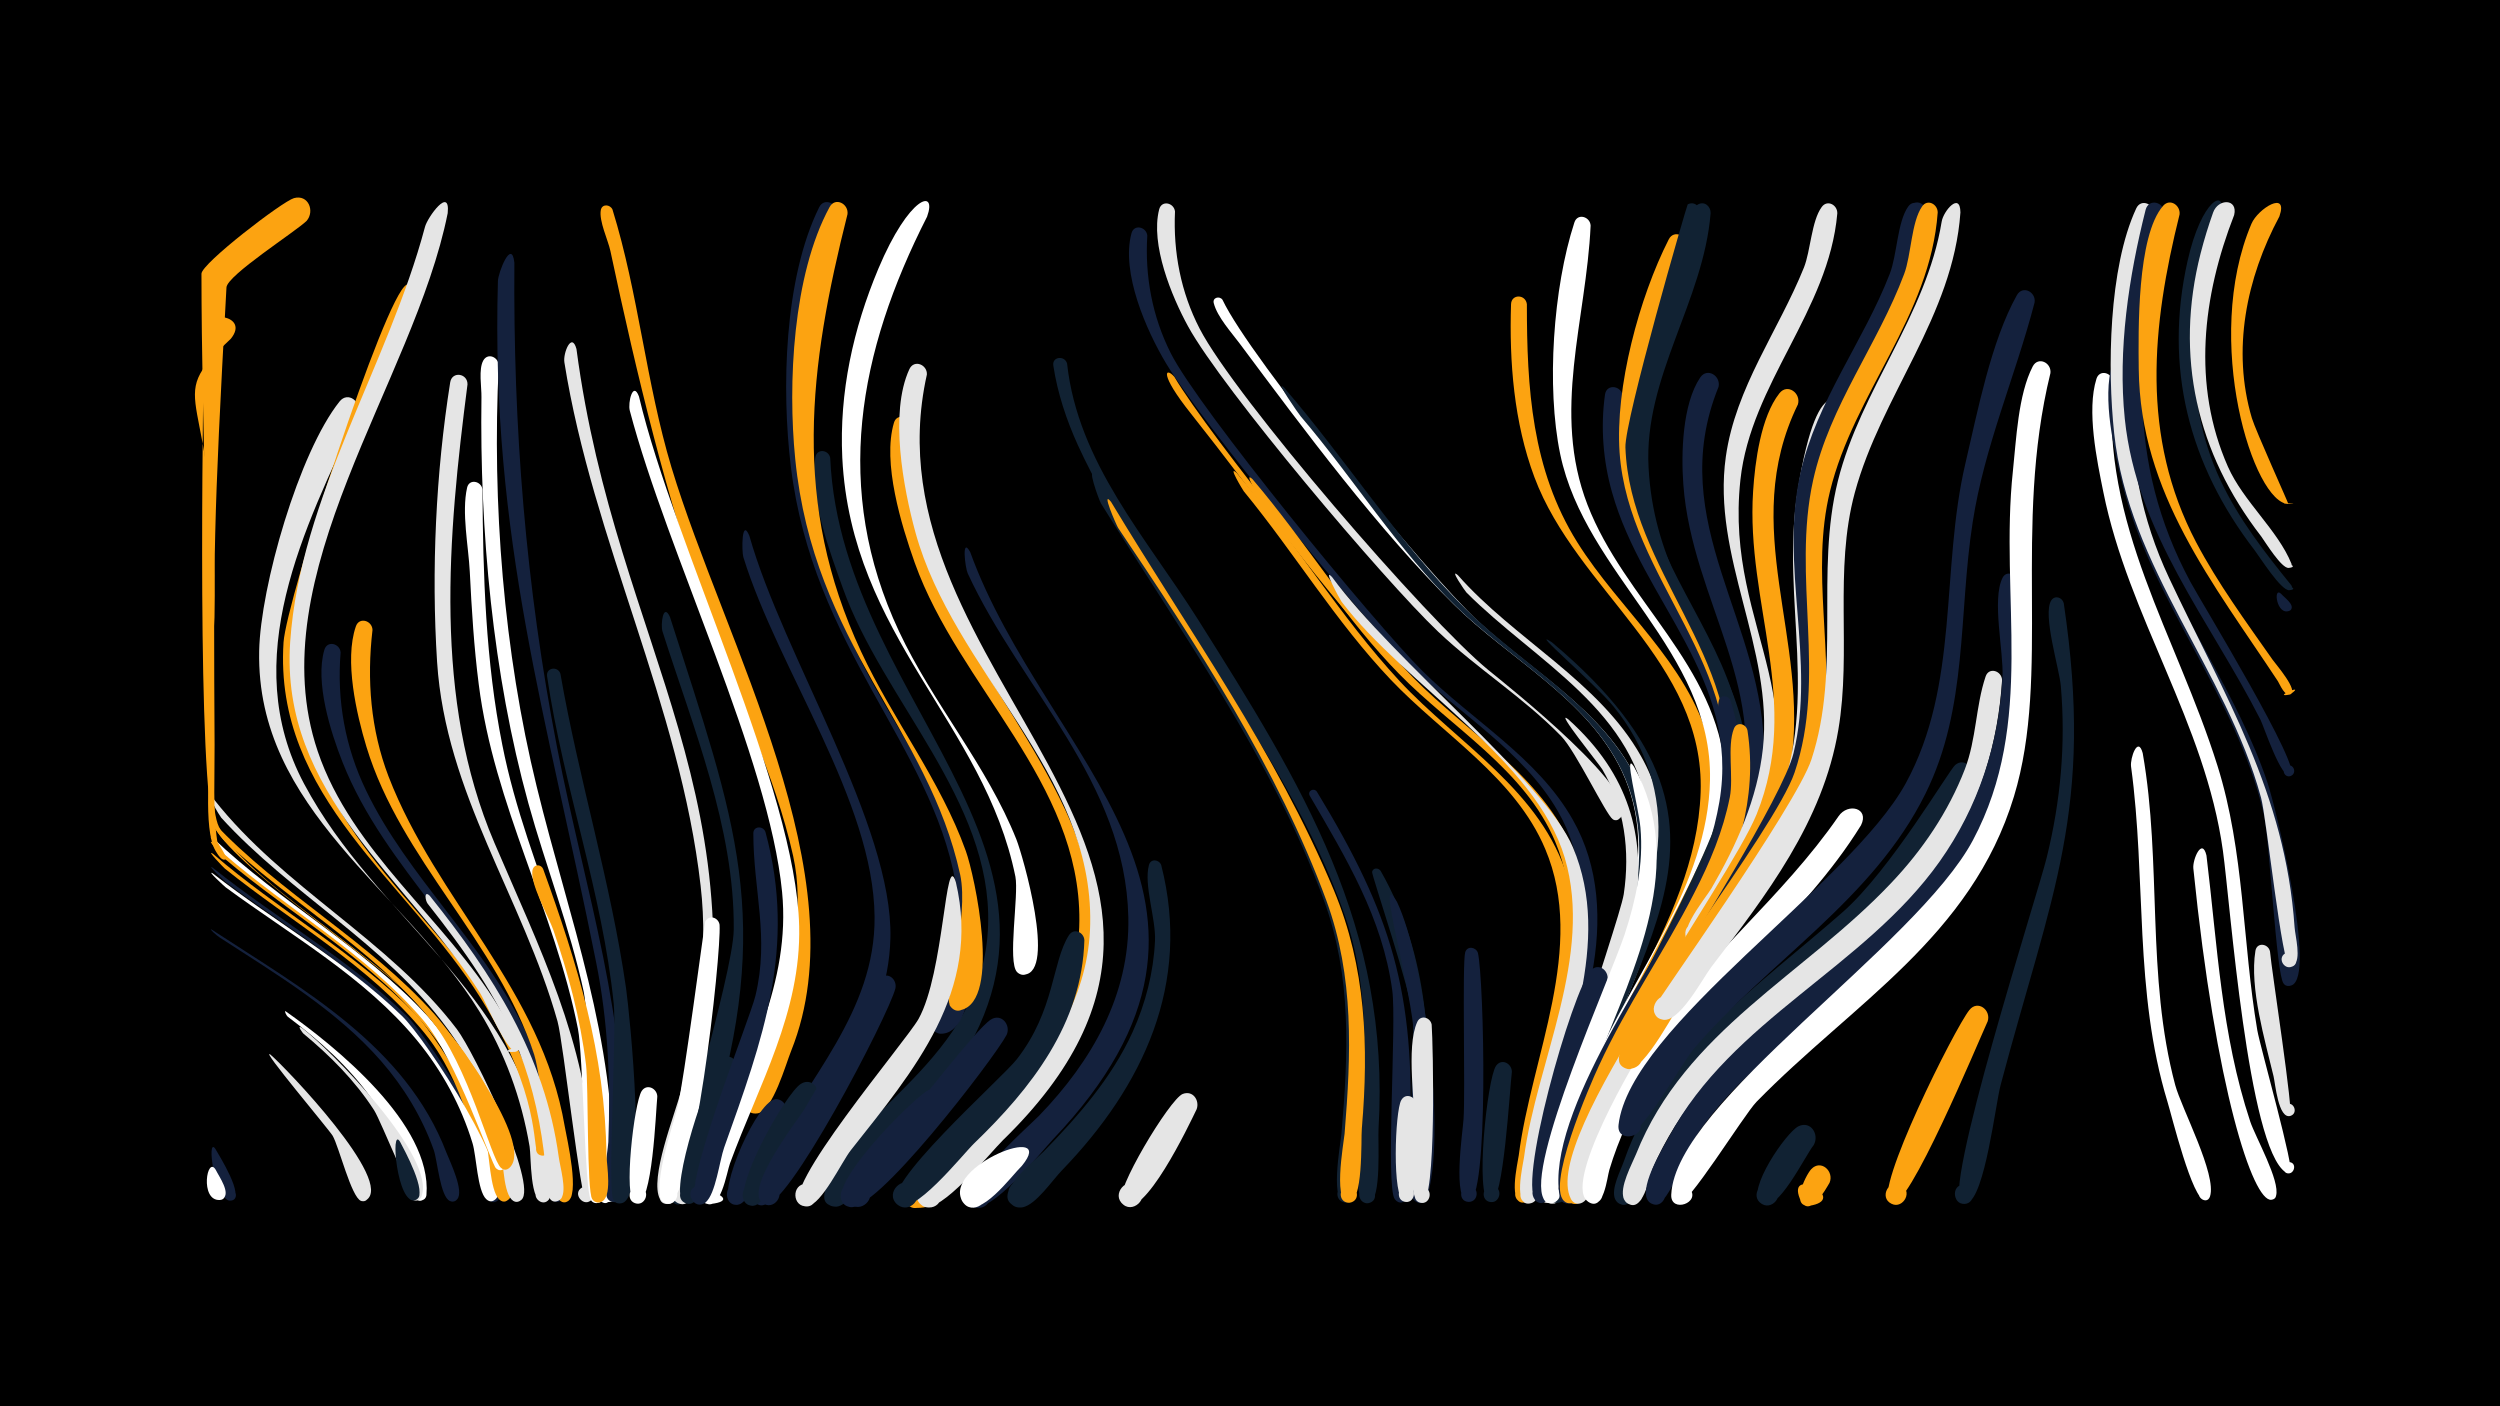 <svg width="1200" height="675" viewBox="-500 -500 1200 675" xmlns="http://www.w3.org/2000/svg"><path d="M-500-500h1200v675h-1200z" fill="#000"/><path d=""  fill="#14213d" /><path d=""  fill="#fca311" /><path d="M-397.9-83.5c30.4 24.4 65.1 43.6 93 71 11.7 11.5 54.5 78.7 44.1 88.5-4.5 4.2-8.4-5.7-2.2-5.7 6.1 0 2.2 9.9-2.3 5.7-4.3-4.1-4.5-20.8-6.4-27-5.4-18.1-14.3-35-26.2-49.7-25.5-31.6-61.9-51.9-93.9-76-0.4-0.3-9.4-8.8-6.1-6.8z"  fill="#14213d" /><path d=""  fill="#ffffff" /><path d="M-397.8-90.2c31.2 27 68 47.3 97 76.7 10.9 11.1 51.7 76 42.3 85.1-4.3 4.2-8.3-5.5-2.3-5.6 6-0.1 2.3 9.7-2.1 5.6-7-6.4-10.3-47.5-33.3-75.7-26.4-32.4-63.8-53.2-95.9-79-0.5-0.4-9.3-9.5-5.7-7.1z"  fill="#fca311" /><path d="M-397.9-80.8c29.8 23.3 63.5 42 90.8 68.4 11.9 11.4 55.3 78.2 45 88-4.4 4.2-8.4-5.6-2.3-5.6 6.1 0 2.2 9.8-2.2 5.6-4.3-4-4.7-20.8-6.6-26.9-5.5-18.1-14.7-34.8-26.7-49.4-25.1-30.4-60.4-50.3-91.8-73.4-0.4-0.3-9.4-8.5-6.2-6.7z"  fill="#ffffff" /><path d="M-397.8-95.5c31.9 29.6 71 50.8 101 82.5 11 11.6 51 79.6 41 88.7-4.6 4.2-8.4-5.9-2.2-5.7 6.2 0.1 2.1 10-2.4 5.7-4.6-4.5-4.6-22.4-6.5-29-5.3-18.2-14-35.1-25.6-50.1-27.1-34.8-66.8-56.6-100-84.7-0.5-0.4-9.2-10.1-5.3-7.4z"  fill="#fca311" /><path d="M-396.6 51.5c1.8 3.2 14.3 22.9 7.8 24.7-3.6 1-4.9-4.8-1.1-5.3 3.7-0.6 4.4 5.3 0.6 5.4-7.7 0.4-11.8-31.5-7.3-24.8z"  fill="#14213d" /><path d="M-397.8-97.8c32.3 30.8 72.6 52.6 102.9 85.4 8.1 8.8 48.6 60.6 37.2 73-3.9 4.2-8.2-4.8-2.5-5.2 5.7-0.4 2.6 9.1-1.7 5.4-2.2-1.8-18.9-52.4-35.1-71.3-27.2-31.7-64.3-52.6-95.6-79.7-0.5-0.4-9.1-10.4-5.2-7.6z"  fill="#ffffff" /><path d=""  fill="#14213d" /><path d="M-397.3-116.3c33.4 42.5 83.9 67.3 116.6 110.3 8.2 10.8 39 74.8 31 81.9-4.7 4.2-8.4-6.1-2.2-5.9 6.3 0.2 1.9 10.2-2.5 5.8-4.5-4.5-4.1-22.1-5.7-28.6-4.9-19.4-13.5-37.7-25.4-53.8-29.5-40.3-75-64.3-108.3-100.9-0.8-0.9-8.1-13.1-3.5-8.8z"  fill="#e5e5e5" /><path d="M-397.5-105.2c32.2 34.3 74.8 57 106.1 92.1 8 9 47.7 61.3 36.2 73.4-4 4.2-8.2-4.9-2.5-5.2 5.8-0.3 2.6 9.2-1.8 5.5-5-4.3-15.2-48.9-34.2-71.8-28.1-33.9-67.5-55.9-99.2-85.9-0.6-0.6-8.8-11.4-4.6-8.1z"  fill="#fca311" /><path d="M-398.4-53.8c43.7 28.6 93 55.6 112.7 107.1 1.6 4.1 8.7 18.6 5.1 22.4-4.1 4.2-8.2-5.1-2.4-5.3 5-0.2 3.6 7.9-1 6.1-4.7-1.9-6.1-19.8-7.8-24.5-5.6-15.7-14.3-30.1-25.3-42.7-21.5-24.6-50.2-41.6-77.3-59.2-1.6-1-5.7-4.7-4-3.9z"  fill="#14213d" /><path d="M-396.4 61.6c1.5 3.1 7.4 11.2 3.3 13.9-3.1 2.1-6.2-3-2.8-4.7 3.9-2.1 5.8 5 1.4 5.2-9.8 0.5-6.1-21.8-1.9-14.4z"  fill="#ffffff" /><path d="M-389.2-337.4c-34.9 32.9-5.6 19.5-7.9 133.7 0 2.2-4.8 86.7 2.2 100.6 15.3 30.4 93.7 69.7 120.6 112.5 1.8 2.8 13.2 17.9 7.7 19.9-11.1 4.3 9.1-9.1 0.9-0.5-4.3 4.4-8.3-10.1-9.3-12-7.7-14.9-18-28.2-29.7-40.2-16.2-16.4-90.8-66.1-93.6-82.8-7.4-43.9-3.8-218.4-3.8-236.5 0-8.7 22.2-6.2 12.9 5.3z"  fill="#fca311" /><path d=""  fill="#14213d" /><path d=""  fill="#14213d" /><path d="M-370.2 6.2c7 5.9 60.1 61.2 45.9 69.9-3.9 2.4-6.5-4.8-1.9-5.3 4.6-0.5 3.8 7.1-0.5 5.6-4.6-1.5-10.6-26-13.6-31.2-1.6-2.8-35.3-42.7-29.9-39z"  fill="#e5e5e5" /><path d="M-362.9-14.6c23.7 16.7 70.4 54.2 67.6 88.1-0.4 4.8-8.1 2.4-5.7-1.7 2.4-4.2 8.3 1.2 4.4 3.9-5.6 4-6.8-10.4-7.5-12.4-3.8-12.7-9.7-24.8-17.3-35.6-11-15.6-25.3-28.3-40.5-39.7-0.7-0.6-1.8-3-1-2.6z"  fill="#ffffff" /><path d="M-355.2-6.7c13.8 10.4 65.3 62.7 57.4 81.2-1.6 3.8-7.5 0.9-5.4-2.7 2.4-4.2 8.3 1.1 4.4 3.9-3 2.1-18.1-37.4-21.7-42.9-9.1-14.1-21-26-33.9-36.7-0.2-0.1-3.4-4.4-0.8-2.8z"  fill="#e5e5e5" /><path d=""  fill="#fca311" /><path d="M-336.5-186.8c-1.9 22.9 2.2 45.5 12.2 66.2 20.1 41.8 56.5 73.1 76.3 115.2 4.3 9.1 29.7 77.5 16.7 82-6.3 2.2-5.8-9.4 0.3-6.6 5.2 2.3-0.4 9.9-4.2 5.6-2.8-3.2-9.5-58.5-13.6-69.7-19.4-52.7-66.4-88.3-86.8-140.1-5.7-14.4-13.3-38.4-8.7-53.9 1.4-4.7 7.5-3 7.8 1.3z"  fill="#14213d" /><path d="M-328.2-301.8c-25.8 55.5-57.7 118.3-25.8 178.1 34.6 64.8 101 98.7 115.2 176.2 0.9 5.1 5.2 18.4 2.4 23-3 4.7-9.6-1.7-4.9-4.8 4.7-3 7.9 5.6 2.4 6.4-6.9 1-6.1-22.4-6.9-26.8-3.9-23.1-11.9-45.1-24.2-65-36-58.2-107.1-96.5-105.6-172.8 0.6-30.9 19.1-95.4 38.6-119.8 4-5 10.5 0.1 8.8 5.5z"  fill="#e5e5e5" /><path d="M-321.2-197.6c-2.8 23.9-0.9 47.8 7.7 70.3 23.2 60.1 73.3 101.9 84.6 168.1 1 5.6 7.6 33.8 1 36-5.4 1.8-6.5-7.6-0.7-7 6.7 0.7 1.2 11.1-3.2 5.9-2.7-3.2-8.2-58.5-11.8-69.5-17.7-54.3-64-93.4-80.5-147.7-4.8-15.8-10.7-41.6-5.1-57.8 1.6-4.8 7.9-2.8 8 1.7z"  fill="#fca311" /><path d="M-352.8-394c-5.3 5.2-38.3 26.2-38.5 32-6.3 114.3-6.2 128.3-5.7 219.5 0.1 14.1-0.9 31.8 1.3 46.4 0.1 0.8 6.4 9.2 3.3 8.7-4.3-0.8 4.3-2.6 0.7-0.2-1.8 1.2-3.8-2.3-4.9-4.1-6.1-10.4-2.4-43.4-2.5-50.8-0.5-75.4-4.1-150.7-4.2-226.1 0-4.9 38.8-34.7 44.4-36.3 6.9-1.9 10.1 6.2 6.1 10.9z"  fill="#fca311" /><path d="M-308 48c2.1 4 13.4 24.6 7.9 27.8-3.6 2-6.5-3.8-2.7-5.4 3.8-1.6 6 4.4 2.1 5.6-8.7 2.7-12.1-35.9-7.3-28z"  fill="#112233" /><path d="M-297.9-357.3c-24.4 68.3-81.3 153.6-48.8 227.4 25.8 58.6 84.9 93.2 104.5 156.3 1.3 4.1 10.3 27.4 3 28.2-5.2 0.6-4.3-8 0.7-6.3 4.9 1.7 0.5 9.1-3.3 5.4-2.7-2.5 1.5-28.1-27.3-74.3-35.4-56.7-99.6-96.6-94.8-171.1 1.3-20 48.4-165.9 59-171.6 4.3-2.3 7.9 2 7 6z"  fill="#fca311" /><path d="M-293.7-70c30.3 37.9 55.2 76.3 61.9 125.4 0.6 4.6 3.9 15.7 1.3 19.6-3.1 4.7-9.7-2-4.9-4.9 4.1-2.6 7.8 4.1 3.5 6.2-7.3 3.5-6-14.1-6.3-16.8-1.9-18.8-5.7-37.3-12.6-54.9-10.2-26.2-26.6-48.9-43.9-70.8-1.3-1.7-1.8-6.6 1-3.8z"  fill="#e5e5e5" /><path d="M-285.1-397.7c-16.2 81.1-91 173.6-62.4 258.3 16.4 48.5 61 80.2 87 123 1.3 2.2 14.3 21 7.5 21.3-11.7 0.6 11.4-5.7 1-0.3-4 2.1-15-23.9-17.3-27.5-35.1-55.7-96.5-95.9-91.4-169.1 4.8-69.5 47-132.6 64.7-199.1 1.2-4.6 12.2-19.8 10.9-6.6z"  fill="#e5e5e5" /><path d="M-275.6-315.5c-9.4 72.8-16.6 150.9 12.9 220 21.5 50.3 44.4 95.4 47.1 151.2 0.2 4.7 2.7 15.8-0.2 19.8-3.5 4.8-10-2.6-4.8-5.5 5.2-2.9 8 6.6 2.1 7-2.7 0.2-11.1-76.9-13.9-86.8-16.8-59.5-53.7-109.1-57.8-172.5-2.8-43.9-0.6-90.7 6.3-134.2 0.9-5.5 8.4-4.3 8.3 1z"  fill="#e5e5e5" /><path d="M-268.4-265c0.2 40.6 1.5 82.6 9.5 122.5 12.1 61.4 44.7 115.6 48.6 179 0.4 6.1 4.9 38.9-2.1 40.8-6.8 1.9-5.5-10.4 0.8-7.1 5.3 2.9-1.2 10.5-4.8 5.7-2.9-3.8-3.7-69.6-6.2-82.1-11.2-56.7-40.3-107.4-47.6-165.3-2.3-17.9-3.4-36-4.3-54-0.6-12.1-4-28.5-1.3-40.4 1-4.5 6.9-3.2 7.4 0.9z"  fill="#ffffff" /><path d="M-260.6-324.8c-3.3 66.3 2.4 137.8 18.2 202.3 15.8 64.6 38 120.8 36.7 188.5 0 2.3 0 15.8-6.6 10.1-12.9-11.4 19.9 0.4 2.7 1-2.5 0.1-7.8-89.8-10.2-101-6.6-30.8-18.2-60.2-26.6-90.6-17.1-61.9-23.4-130.8-22.5-194.9 0.1-4.7-1.5-13.4 0.9-17.6 2.2-3.8 7.1-1.6 7.4 2.2z"  fill="#ffffff" /><path d="M-253.1-373.9c-0.6 79.2 5.4 154.8 20.5 232.7 13.5 69.3 34.9 131.4 31.9 203.2-0.2 3.6 1.8 15.6-4.8 15-5.3-0.5-4.1-8.8 1.1-7.8 4.5 0.9 3.8 7.7-0.7 7.8-8 0.1-3.1-24.1-2.9-28.8 1.1-29.1-0.1-57.9-5.9-86.5-23.5-117.7-50.6-203-47.1-326.8 0.1-4 6.6-20.7 7.9-8.8z"  fill="#14213d" /><path d=""  fill="#14213d" /><path d="M-239.3-82.9c16.4 45.4 29.8 88.7 30.4 137.4 0.1 4.7 3.1 20.8-2.8 22.5-5.9 1.6-6.3-8.5-0.3-7.5 7 1.2 0.6 11.7-3.7 6.1-2.7-3.6-1.8-54.7-3-64.4-2.7-22.2-8.5-43.8-15.7-64.8-2-5.9-12.1-23.6-9.8-29.4 1-2.4 4-2 4.9 0.1z"  fill="#fca311" /><path d="M-231-176.6c8.8 50.6 24.2 100.1 31.5 150.9 1.7 12.1 10.9 100.3-2 103.2-7.2 1.6-5.2-11 1.2-7.2 5.4 3.2-1.8 10.8-5.3 5.6-2.9-4.3 1.6-80.3 0.2-94-5.4-53.3-24.2-104.3-32-157.3-0.6-4.2 5.2-5 6.4-1.2z"  fill="#112233" /><path d="M-223.3-332.5c19.2 145.2 93.1 216.1 55 375-1.5 6.2-4 34.7-10.6 35.4-8 0.9-4.3-12.5 2.1-7.7 5.5 4.1-3.2 11.5-6.4 5.4-5.3-9.9 7.3-40.9 10-51.7 7.8-32.7 13.4-65.1 9.5-98.7-9.8-86.3-51.8-165.8-65.4-251.3-0.7-4.4 3.5-14.8 5.8-6.4z"  fill="#e5e5e5" /><path d=""  fill="#14213d" /><path d="M-206-399.4c12.5 40.4 16.1 83.1 28.3 123.7 25.5 84.5 90.7 197.1 57.5 280-2.6 6.4-8.9 29-16.1 30.1-9.6 1.5-5.9-15 2.1-9.5 8 5.5-6.1 14.9-8 5.4-1.1-5.3 34.1-69.2 22.9-119.5-8.7-39.2-27.4-76.3-40.6-114.2-20.3-58.2-34.3-115.9-47.1-176.1-1.1-5.2-5.6-14.5-4.6-19.7 0.6-3.1 4.5-2.7 5.6-0.2z"  fill="#fca311" /><path d=""  fill="#14213d" /><path d="M-193.3-309.7c17.3 72.9 75.3 188.3 76.9 254.2 1 41.3-19.4 76.3-33.2 113.9-1.5 3.9-4.6 24.6-12.5 18.6-16.6-12.4 23.8-1.5 3.3 0.9-11.5 1.4 0.9-25.5 2.3-29.3 14.7-39.8 36.2-76.5 31.9-120.5-6.3-64.3-55-162.3-73.1-231-1-3.7 1.5-14.5 4.4-6.8z"  fill="#ffffff" /><path d="M-184.5 26.4c-0.7 7-2.3 52.4-9.9 51.3-5.5-0.8-3.8-9.4 1.6-8 5.4 1.4 2.7 9.7-2.5 7.8-5.7-2.2-0.3-48.3 3.3-53.8 2.5-3.8 7.5-1.2 7.5 2.7z"  fill="#ffffff" /><path d="M-178.4-203.8c31.3 98 50.4 144.2 19.2 246.6-1.9 6.1-5.8 34.4-12.4 34.9-7 0.5-5.3-11 1.2-8.6 7.7 2.9-1.9 13.5-5.5 6.1-3.7-7.5 27.9-106.5 28.1-129.1 0.4-48.9-19.6-97.1-34.2-143-1-3.1 0.3-14.2 3.6-6.9z"  fill="#112233" /><path d="M-169 68.9c-0.7 3.2-3.6 13.7-8.9 7.2-3.2-4 2.2-9.4 6.2-6.2 4 3.2-0.1 9.6-4.7 7.3-11.2-5.5 8.3-21.6 7.4-8.3z"  fill="#112233" /><path d="M-161.3 47.3c-1.7 5.8-4.3 30.1-10.9 30.6-6 0.5-6.2-9-0.2-8.8 7 0.2 4.2 11.5-2.2 8.4-13.7-6.9 17.1-54.6 13.3-30.2z"  fill="#e5e5e5" /><path d="M-154.6-56.1c0.9 14.2-12.5 136.7-25.4 133.8-5.7-1.2-3.3-10.2 2.3-8.3 5.6 1.9 2.1 10.4-3.2 8-7.8-3.6 4.4-38.9 6.1-45.7 3-12.4 13-88.6 13.3-89.3 1.8-3.6 6.4-2 6.9 1.5z"  fill="#ffffff" /><path d="M-146.1 13.5c-2.6 8.2-17.7 66-24.3 64.2-5.9-1.6-2.8-10.7 2.8-8.5 6.6 2.6 0 12.4-4.8 7.2-6-6.3 12.2-61.8 18.4-67.8 3.8-3.7 8.8 0.4 7.9 4.9z"  fill="#112233" /><path d="M-140.3-242.8c16.2 57.5 69 138.9 67.7 193.1-1.1 44.7-32 76.5-51.8 113.9-2 3.7-6.5 19.5-13.5 12.7-3.6-3.5-0.2-9.7 4.7-8.5 5.7 1.3 4.7 10-1.2 9.9-11.1-0.1 0.3-18.5 2.1-22 19.4-38.2 52.5-70.6 52.1-116.2-0.5-55.8-46.2-118.4-63-172.7-0.8-2.6-0.9-19.3 2.9-10.2z"  fill="#14213d" /><path d="M-132.6-100.7c15.1 55.5-1.3 99.6-19.8 151.5-2.2 6.2-4.1 22.4-8.9 26.3-5.6 4.6-11-6.1-4-7.9 7-1.8 7.4 10.2 0.3 8.8-10.2-1.9 24.9-88.7 27.6-100 6.8-28.1-1-50.6-1-78 0-3.6 4.7-3.7 5.8-0.7z"  fill="#14213d" /><path d="M-123.1 35.6c-4 7.3-15.1 40.6-22.1 42.5-7.4 2-8.1-10.7-0.5-9.5 7.6 1.3 2.8 13.1-3.5 8.8-7-4.8 13.3-51 22.1-49.8 4 0.5 5.4 4.6 4 8z"  fill="#14213d" /><path d=""  fill="#fca311" /><path d="M-107.9 27.9c-5.1 8.3-22 48.8-29.8 50.6-7.7 1.8-7.8-11.3-0.1-9.7 7.7 1.6 2.4 13.6-3.9 8.9-7.7-5.7 18.8-53.1 26.2-57.5 5.3-3.2 9.9 2.9 7.6 7.7z"  fill="#112233" /><path d="M-101.5-280.2c5.4 123.1 147.6 198 43.3 314.4-6.7 7.5-31.8 44.7-40.3 45-10.4 0.3-4.3-16.7 3.5-9.8 9.2 8.2-12.1 14.8-9.1 2.9 9.5-39 76.4-62.3 78.4-128.4 1.8-59.7-50.5-107.8-69.7-161.5-6.2-17.2-16.4-44.5-13.2-63 0.8-4.3 6.4-3.5 7.1 0.4z"  fill="#112233" /><path d="M-98.3-397.5c-14.3 68.3-23.9 127.8 2.6 195.1 17.6 44.7 53.3 83.5 61.9 131.4 2.1 11.4 4 64.9-13.3 67.1-9.9 1.2-5.5-15.6 2.5-9.6 6.9 5.1-3.8 14.4-7.9 6.9-3-5.5 17.1-37.1 11.2-69.8-12.1-66.6-68.5-112.6-79.1-199.7-4.5-36.9-3.3-90.3 13.6-124.4 2.4-4.9 8.9-1.9 8.5 3z"  fill="#14213d" /><path d="M-93.2-397.2c-18.6 73.7-26.8 138.5 6.5 209.9 15.2 32.7 38.1 61.7 50.3 95.8 4.2 11.6 17.2 71.7-2.3 76.3-7.8 1.8-7.9-11.5-0.1-9.8 9.2 1.9 0.2 15.5-5.2 7.8-2.4-3.4 9.2-42.8 4.9-62.9-15.4-70.6-70.3-110.3-79.2-199.7-3.6-35.8-1.2-88.3 16.5-120.8 2.7-5 9.2-1.6 8.6 3.4z"  fill="#fca311" /><path d=""  fill="#fca311" /><path d="M-70.2-25.6c-3.3 13.1-53.1 108.5-62.9 103.5-6.2-3.1-0.8-12.6 5-8.8 5.8 3.8-0.6 12.6-6 8.2-8.3-6.7 15.2-37.4 19.5-43.8 5.4-8.1 35.2-63.1 37.5-64.5 4-2.4 7.7 1.5 6.9 5.4z"  fill="#14213d" /><path d="M-63.1-295.8c-6.1 75.4 44.9 121.5 74.4 184.5 35.1 75-4.7 126.6-56.5 178.1-3.7 3.7-14.8 20-20.2 9.7-10.7-20.2 28.2 3.3 5.3 3.3-4.2 0-7.2-4.4-5.6-8.4 6.6-16.4 30.6-31.6 42.9-44 23-23.4 40.7-51.7 40.9-85.4 0.5-66.6-57.8-112.5-79-171.8-6.4-18-15.7-48.2-10-67.3 1.4-4.7 7.5-3 7.8 1.3z"  fill="#fca311" /><path d="M-55.1-320.2c-32.3 144.4 175.4 232.2 36.5 367.5-5.9 5.8-30 35.6-38.1 31.7-6.4-3.1-2.8-13.1 4.1-11.5 6.9 1.7 5.6 12.2-1.5 12.1-18.8-0.4 31.5-46.1 36.1-50.8 23-23.3 40.7-51.7 41.3-85.3 1.4-72.7-65.6-121.3-83.9-188-5.8-21.2-12.6-57.3-2.9-78.3 2.3-4.9 8.7-2.1 8.4 2.6z"  fill="#e5e5e5" /><path d="M-47.3 33.3c-7.1 7.8-34.3 46.1-43.7 46.1-9.1 0-5.8-14.7 2.4-10.9 8.2 3.8-0.9 15.8-6.7 8.8-7.6-8.9 32.1-48.4 40-53.5 6.4-4.2 12 4 8 9.5z"  fill="#14213d" /><path d="M-41.2-76.6c12.4 52.6-20.1 90.3-50.4 128.7-4.3 5.4-14 26.2-20.9 26.9-7.3 0.7-7.8-10.8-0.4-10.8 8.6 0.1 5.4 13.9-2.4 10.3-12-5.7 50.2-78.7 56.2-89.4 12.4-22.3 12.8-82.1 17.9-65.7z"  fill="#e5e5e5" /><path d="M-34.3-235c36.1 99.7 147.7 168 39.9 281.7-5.8 6.2-30.4 36.9-39 32.3-6.4-3.4-2.4-13.5 4.6-11.5 7 2 5.2 12.7-2 12.3-18.7-1.1 25.5-40 29.6-44.3 25.2-26.1 43.6-57.9 42.8-95.2-1.4-65.1-51.4-109.5-77.1-165.1-1.2-2.6-3.1-18 1.2-10.2z"  fill="#14213d" /><path d="M-55-396c-33 64.8-45.5 130.7-13.5 199 16.3 34.7 42.2 64.3 56.4 100 3.1 7.9 19.1 63.6 3.8 64.8-7 0.6-5.5-11.1 1.2-8.6 6.6 2.4 0.3 12.3-4.7 7.4-4.7-4.7 0.9-37-0.8-45.8-15-73.8-78.8-115.2-83.1-201.1-1.5-31.4 5.2-61.8 17.3-90.7 14.8-35.2 28.4-38.8 23.4-25z"  fill="#ffffff" /><path d="M-16.8-3.3c-5.9 11.3-65.4 88.7-74.8 81.4-6.2-4.8 2-14.1 7.6-8.6 5.6 5.5-3.5 13.8-8.4 7.7-6.7-8.1 16.9-28.9 21.9-34.1 9.2-9.8 38.9-49.2 46.1-53.7 5.1-3.2 9.7 2.6 7.6 7.3z"  fill="#14213d" /><path d="M-9.5 59.6c-4.8 4.6-20.3 26-27.7 18.2-5.8-6.2 4.4-14.9 9.5-8.1 5.1 6.8-6 14.3-10.3 7-10.1-16.8 46.2-38.7 28.5-17.1z"  fill="#ffffff" /><path d=""  fill="#ffffff" /><path d=""  fill="#14213d" /><path d="M12.2-325.5c5.2 47.7 38.2 83.8 62.8 122.8 50.1 79.5 92.5 147.7 86.7 244.4-0.4 5.9 1.6 34.2-4.5 35.7-4.4 1.1-6.7-5.2-2.7-7.2 4.7-2.3 8 5.3 3.1 7.1-9.3 3.4-4.5-25.3-4.3-29.3 2-37 4.5-73.3-7.9-108.9-28.4-81.6-97.3-158.4-128-225.4-5.5-12.1-9.8-25-11.8-38.2-0.7-4.4 5.5-5 6.6-1z"  fill="#112233" /><path d="M20.5-48.7c-1.1 39.9-25.4 71-52.9 97.5-5.6 5.4-29.7 36-37.1 29.2-6-5.6 3.3-14.6 8.6-8.4 4.6 5.3-2.5 13-8.1 8.8-10.4-7.7 50-60.8 57.1-70 18.3-23.5 16.8-46.7 25-59.5 2.4-3.7 7.2-1.4 7.4 2.4z"  fill="#112233" /><path d="M26-271.1c34.7 67.3 81.9 122.4 113.2 198.3 15.3 37.2 16.5 74.6 13.1 114.2-0.5 5.7 0.6 36.6-6.9 35.7-4.6-0.5-4.6-7.4 0-7.9 4.6-0.5 6.1 6.3 1.7 7.8-9.6 3.2-3.5-28.5-3.2-32.9 3.3-38.2 5-75.1-8.4-111.9-25-68.7-68.9-129-107-190.5-1.1-1.8-7.4-19.7-2.5-12.8z"  fill="#112233" /><path d="M33.3-259.1c37 61.5 79.1 119.6 107 186.5 15.4 37.1 16.7 74.6 13.4 114.1-0.5 5.6 0.8 36.5-6.7 35.8-4.6-0.5-4.6-7.4 0-7.9 4.6-0.5 6.1 6.2 1.7 7.7-9.6 3.3-3.7-28.5-3.3-32.9 3.1-38.2 4.7-75.2-8.7-111.8-23.3-63.4-62.5-123.2-100-179-0.9-1.4-8.4-18.7-3.4-12.5z"  fill="#fca311" /><path d=""  fill="#112233" /><path d="M50.7-386.9c-1.2 19.5 2.4 38.8 11.2 56.3 13 26.2 97.9 129.9 121 152.8 23.8 23.6 55.2 41.5 72 71.2 13 22.8 14 49 9.2 74.3-1.1 5.6-2.8 27.9-10.3 27.9-5.5 0-6.3-8.1-1-9.3 5.3-1.2 7.9 6.6 2.9 8.8-12.3 5.7 0.2-31.7 1-35.6 4.5-23.8 3.5-48.4-8.8-69.9-16.8-29.3-48-47.2-71.5-70.5-24-23.8-100-116.9-116.7-144.7-9.4-15.7-21.7-43.5-16.6-62.4 1.2-4.6 7.2-3.1 7.6 1.1z"  fill="#14213d" /><path d="M57.4-84.7c14.5 56.8-8.6 106-47.7 146.5-4.5 4.6-12.5 16.6-18.9 17.7-9.8 1.6-8.9-14.9 0.7-12.3 8.2 2.3 3.9 15-4 11.9-12.8-5.1 9.4-22.2 13.2-26.1 16.8-17.2 32.8-35.4 42.9-57.5 6.3-13.9 10.1-28.8 10.8-43.9 0.5-10.5-5.5-26.9-2.9-36.4 0.9-3.3 5-2.6 5.9 0.1z"  fill="#112233" /><path d="M63.7-319.1c16.7 28.2 90.5 119.6 114.4 144.1 27.2 27.9 65.3 49 78.7 87.6 11.3 32.4 1.9 66.3-6.6 98.1-2.4 9-6.7 52.9-13.6 56.6-6.9 3.6-8.2-9.9-0.8-7.8 7.5 2.2-0.8 12.8-4.7 6.2-9.1-15.6 36.3-117.4 15.9-163.8-15.4-35.2-52.2-55.5-77.8-82.4-35.2-36.9-65.7-80.9-97.5-120.9-15.7-19.7-12.2-22.6-8-17.7z"  fill="#fca311" /><path d="M74.4 32.4c-3.6 7.5-25.4 53.4-35.2 45.8-6.2-4.8 1.9-14.2 7.5-8.7 5.6 5.5-3.5 13.9-8.4 7.8-3.9-4.7 23.2-49.8 29.4-52.2 4.9-1.9 8.2 3.1 6.7 7.3z"  fill="#e5e5e5" /><path d="M64-398.5c-0.9 19.5 2.8 38.8 11.8 56.2 16.8 32.7 109.1 139.8 138.7 164 7.2 5.9 77.3 61.2 62.6 71.4-4.2 2.9-6.2-5.7-1.1-4.9 4.3 0.6 1.7 7.4-1.9 5-3.2-2.1-17.7-32.6-24.7-39.8-18.1-18.6-40.3-32.4-59.1-50.2-26-24.7-103.7-116.7-120-146.5-7.9-14.4-18.2-39.4-13.9-56.2 1.2-4.6 7.1-3.2 7.6 1z"  fill="#e5e5e5" /><path d="M86.8-356.1c13.4 28.4 97.8 131 122.6 154.2 28.6 26.6 67.1 46.7 80.2 85.9 13.6 40.9-6 82-21 119.5-1.7 4.1-6.3 25.8-14.3 18.7-13.9-12.2 22.2-5.6 5 0.9-13.7 5.2 1.3-26.7 2.4-29.6 15.5-38.6 36.2-82.1 16.8-123.3-16.5-34.9-53.9-53.7-80.4-79.8-36.1-35.5-72.5-84.5-102.9-125.3-4-5.4-10.9-12.9-12.6-19.6-0.7-2.7 2.8-3.6 4.2-1.6z"  fill="#ffffff" /><path d="M93.6-273c27.5 32.2 49.5 68.9 78.2 99.9 28 30.1 68.5 53 80.7 94.7 12.1 41.4-6.1 83.8-13.5 124.3-1 5.3-0.9 32.2-8.3 31.2-4.7-0.6-4.5-7.6 0.2-8 4.7-0.4 6 6.5 1.6 7.9-9.3 2.9-3.9-19.1-3.5-22.4 6-47.4 32.7-99.9 12.7-147.1-14.5-34.4-49.2-55-74.1-81.2-26.4-27.8-46.3-60.9-70.6-90.5-0.3-0.4-8.1-13.1-3.4-8.8z"  fill="#fca311" /><path d="M101.2-270c26 30.5 46.9 65.2 74.6 94.2 28.4 29.7 69.3 52 81.4 93.9 12.3 42.6-7.8 85.9-15.8 127.3-1.1 5.5-1.3 32.8-8.7 31.8-4.7-0.7-4.5-7.7 0.2-8 4.7-0.4 6 6.6 1.5 7.9-9.4 2.9-3.7-19.6-3.2-23.1 6.6-48.2 35.6-101.8 15.3-150-14.5-34.5-49.6-54.6-74.9-80.5-25.3-25.8-44.3-56.7-67.1-84.6-0.3-0.4-8-13.2-3.3-8.9z"  fill="#fca311" /><path d=""  fill="#ffffff" /><path d="M116.3-314c29.7 34.4 54.7 73.9 86.9 106 31.5 31.3 78 53.3 88.7 100.1 11 48.1-18.5 93.7-33 137.6-2.1 6.4-8.1 44.6-14.8 43.3-4.8-1-4.2-8.3 0.8-8.4 4.9-0.1 5.9 7.2 1 8.4-10.2 2.5-2.3-22.6-1.4-26.2 11.9-53.8 57.6-112.6 37.1-169.3-14-38.8-54.4-58.9-82.5-86.2-28.3-27.5-49.2-61.5-74.8-91.5-1.1-1.3-12.7-18-8-13.8z"  fill="#112233" /><path d=""  fill="#ffffff" /><path d="M132.1-120c36 59.2 47.2 96.4 44.7 165.9-0.2 5.3 2.6 29.3-3.3 31-5.8 1.6-6.4-8.3-0.4-7.3 6.9 1.1 0.7 11.6-3.6 6-4.5-5.8 0.9-84.4-1.2-100.1-4.7-35-22.2-63.6-39.6-93.5-1.3-2.3 1.9-4.1 3.4-2z"  fill="#14213d" /><path d="M139.4-223c29.4 40.1 102.3 98.1 115.6 129.7 19.4 46-4.6 94.9-13.3 140.4-1 5.2-1.1 31.5-8.5 30.5-4.7-0.7-4.5-7.7 0.3-8 4.7-0.4 6 6.6 1.5 7.9-9.2 2.8-3.9-18.6-3.5-21.8 6.2-46.5 33.5-96.7 19.6-143.9-14-47.4-76.7-82.9-107.1-122.9-0.8-1.1-9.5-17.1-4.6-11.9z"  fill="#e5e5e5" /><path d=""  fill="#14213d" /><path d=""  fill="#112233" /><path d="M162.7-82c23.8 41.9 24.1 84.4 22.6 131.2-0.2 6 2.4 21.5-1 26.2-3.6 4.8-10-2.7-4.8-5.5 5.2-2.9 8 6.6 2 7-7.3 0.5-2.6-78.4-3.2-88.3-0.8-12.3-20-68.7-19.7-70.1 0.5-2.1 3-2 4.1-0.5z"  fill="#112233" /><path d="M170.6-67c13.3 28.1 23.8 112.7 14.3 141.9-2.1 6.6-11.5-1.1-5.3-4.4 5.2-2.9 8 6.6 2 7-7.8 0.5-2.6-70-2.8-79-0.5-22-19.3-84.4-8.2-65.5z"  fill="#14213d" /><path d="M179.9 30.1c-0.2 6.3 2 47.1-5 46.8-5.1-0.2-4.3-8.3 0.7-7.4 5.1 0.8 3.4 8.7-1.6 7.3-5.9-1.6-4.4-43.6-1.4-48.7 2.1-3.8 7-1.7 7.3 2z"  fill="#e5e5e5" /><path d="M187.2-8.2c0.7 9.5 2.4 85.9-4.7 85.6-5.1-0.2-4.3-8.2 0.7-7.5 5 0.8 3.4 8.6-1.5 7.4-6.7-1.8-2.8-27.1-2.6-32.6 0.4-13.8-4.4-42.1 1.2-54.2 1.7-3.6 6.3-2.1 6.9 1.3z"  fill="#e5e5e5" /><path d=""  fill="#14213d" /><path d="M199.8-223.9c27 30.7 67.6 50.8 87.9 86.9 28.8 51.3-3.6 105.4-22.4 153.7-3.1 8-13.5 60.1-19.1 61-7.7 1.1-4.5-12.1 1.9-7.6 7.5 5.3-7.7 12-6.6 2.9 7.4-60.8 55.4-118.1 49.8-179.7-4.7-51.7-54.5-75.8-87.4-108.9-0.7-0.7-8.5-12.1-4.1-8.3z"  fill="#e5e5e5" /><path d="M209.4-42.6c2.9 12.3 5.5 120.1-4.6 119.5-5.2-0.3-4.2-8.4 0.9-7.6 4.4 0.7 4 7.4-0.5 7.6-8.4 0.4-3-34.1-2.7-39.7 0.9-12.9-0.7-75.1 0.8-80.1 1-3.3 5.2-2.5 6.1 0.3z"  fill="#14213d" /><path d=""  fill="#14213d" /><path d="M225.7 14.5c-1 7.8-4 63-10.1 62.5-5.3-0.5-4.1-8.7 1.1-7.7 5.2 1 3.1 9.1-1.9 7.5-6.9-2.2-1-59 3.3-65.2 2.7-3.8 7.6-1.1 7.6 2.9z"  fill="#112233" /><path d="M232.9-354c0 40.2 2.3 79.3 24.2 114.3 20.4 32.6 52.7 57.5 63.3 95.8 15.2 55-20.6 104.2-43.3 151.3-3.9 8-18.7 60.2-24.3 60.6-8.2 0.6-3.9-13 2.4-7.9 7.5 6.1-8.9 12.1-7.1 2.6 12.1-63.8 66-117.2 68.2-182.4 2.1-62.7-59.5-96.9-79.8-151.3-9.8-26.2-12.1-55.3-11.2-83 0.2-5 7-4.8 7.6 0z"  fill="#fca311" /><path d=""  fill="#112233" /><path d="M244.9-191.7c114 95.6 24.2 151.7 6.6 261.6-1.2 7.5-10.7 9.5-8.8 2.2 2.6-10.7 14.7 6.1 3.7 5.2-8.8-0.7-0.7-24.4 0.3-29 11-48.8 44.6-92.1 49-142.3 2.2-24.7-5.6-47.9-21.3-67-9-11-41.4-38.5-29.5-30.7z"  fill="#112233" /><path d="M252.7-154.8c60.2 54 25.5 118.7 4.8 182.2-2.7 8.2-6.6 46.3-12.8 49.5-5.9 3-8.7-7.6-2.1-7.8 5.7-0.2 5.6 8.7-0.1 8.3-13.5-0.9 34.6-133.5 36.9-148.2 3.1-20.7 0.4-41.7-10.3-59.9-1.5-2.5-23.2-29.3-16.4-24.1z"  fill="#e5e5e5" /><path d="M263.5-391.7c-2.1 45.5-18.8 89.3-1.5 134 17.7 45.8 62.2 76.8 66.2 128.5 4.2 55-34.2 100.9-55.5 148.5-1.7 3.9-6 22-13.5 15.2-4.3-3.9 0.8-10.8 5.8-8 4.2 2.4 2.6 9.1-2.4 9.3-11.2 0.3 0.4-20.1 2-23.8 19.4-44.6 55.2-87 56.2-137.6 1.2-62.1-59.8-98.4-71.9-156.4-6.7-32.2-3.4-79.9 6.8-111.2 1.5-4.7 7.6-2.8 7.8 1.5z"  fill="#ffffff" /><path d="M271.6-29.7c-4.4 16-27.7 104.3-29 105.7-5.3 5.6-10.9-6.5-3.3-6.9 6.5-0.4 4.8 10.4-1.3 7.9-11.1-4.4 16.9-102.2 25.7-111.3 3.6-3.7 8.6 0.1 7.9 4.6z"  fill="#14213d" /><path d="M278.9-309.4c-11.9 67.7 48.7 108 55.1 171.1 6.9 67.9-49.3 121.1-69.6 181.8-1.9 5.8-5.6 35.6-12.7 34.1-5.7-1.2-3.3-10.1 2.2-8.3 4.7 1.6 3.2 8.8-1.7 8.3-9.1-0.9 0-25.6 1.2-30.4 15.3-57.7 61.8-103.4 71.9-162.3 10.1-59.2-36.7-96-51.5-148.5-4.3-15.1-5.6-31.4-3.4-47 0.8-5.6 8.5-4.2 8.5 1.2z"  fill="#14213d" /><path d="M284.3-132c25.7 46.3 0.2 96.4-17.2 140.4-3.3 8.4-19.2 69.9-23.2 69.2-6.5-1.2-2.3-11.4 3.2-7.6 5.4 3.8-2.7 11.3-6.1 5.5-9-15.5 32-106.5 38.8-126.9 5.4-16.5 9.2-33.9 7.6-51.4-0.9-9.8-8.3-37.5-3.1-29.2z"  fill="#ffffff" /><path d=""  fill="#112233" /><path d="M321.1-397.7c-3.4 42.3-32.1 78.6-29.8 121.9 4.5 87.1 82.4 105.3 28.9 213-2.7 5.5-9.6 26.1-17.7 24.1-6.2-1.6-4.8-11 1.6-10.9 7.5 0.3 6.4 12-1 11-12.3-1.8 5.3-24.7 7.6-29.1 11.6-22.2 20.8-46.2 20.4-71.6-0.8-53.6-46.6-92.9-47.5-146.4-0.5-29.3 11.9-55.4 21.4-82.4 2.2-6.4 4.5-30.9 10.1-33.8 3.2-1.7 6.1 1.1 6 4.2z"  fill="#112233" /><path d="M309.5-382c-7.1 35.6-27.3 68-24.6 105.4 3.2 43.9 36.8 76.2 47.9 117.6 15.7 58.3-20.6 108-47.1 156.5-4 7.2-19 49.9-25.7 49.6-7.6-0.3-4.4-12.5 2.4-9 7.9 4.1-3.7 14.3-6.7 5.8-5.6-15.9 65.7-127.6 71.5-159.3 12-64.6-45.5-106.5-49.8-167.4-2.2-31.2 9.4-74.4 23.6-102.3 2.5-4.9 9-1.8 8.5 3.1z"  fill="#fca311" /><path d="M316.1-397.7c-3.2 41.2-30 77-28.3 119 1.6 41.8 31.3 73.3 43.8 111.5 17.9 54.6-9.9 102.7-36.6 148.6-3.9 6.8-18.4 42.8-26.1 41.7-8.1-1.2-3.2-13.9 3.7-9.4 8 5.3-5.7 14.8-7.9 5.4-1.5-6.4 60.8-112.4 64.5-142.5 7.5-61.1-46.9-103-49-161.8-0.5-12.8 29.5-116.5 29.9-116.7 3.2-1.7 6.1 1.1 6 4.2z"  fill="#112233" /><path d="M324.9-314.3c-26.5 65.3 22.9 113.3 21.8 177.2-1.1 60.9-47.3 107.4-71.7 160-3.4 7.3-16.4 55.9-21.5 54.7-6.7-1.5-1.9-11.8 3.5-7.6 5.4 4.1-3.2 11.5-6.4 5.4-13.5-25.5 71.9-150.4 82.5-184.1 18.6-59-21-102.3-25.1-158.8-1.1-14.8-0.5-38.5 8.1-51.3 3.4-5 10-0.7 8.8 4.5z"  fill="#14213d" /><path d="M330.6-163.8c23.3 72-34.2 130.1-60 191.9-2.9 7-12.9 50.7-18.7 49.5-7.8-1.7-0.1-13.2 4.5-6.6 3.9 5.6-6.6 9.9-7.8 3.1-6.8-40.1 47.1-112.6 64.2-148.7 8.4-17.7 14.8-36.6 15.7-56.3 0.4-9.8-5.4-23.9-3.5-32.7 0.7-3.1 4.6-2.7 5.6-0.2z"  fill="#14213d" /><path d="M338.8-149.3c10 65.9-41.3 118.1-66.1 174.2-3.8 8.5-11 49.1-17.4 52.2-6.2 2.9-8.7-8.2-1.8-8.2 6.8 0 4.4 11.1-1.8 8.2-11-5.1 12-57.5 15.8-65.6 13.2-28.7 31.4-54.7 45.7-82.8 7.5-14.6 13.9-29.8 17.1-46 1.9-9.6-1.4-24.6 2-33 1.4-3.5 5.9-2.3 6.5 1z"  fill="#fca311" /><path d=""  fill="#112233" /><path d="M381.9-397.5c-4.1 46.6-41.5 81.6-46.5 127.8-8.1 74.8 44 107 0.5 192.5-4.4 8.7-10.3 24.1-17.9 30.2-7 5.6-13.6-7.6-4.9-9.9 8.7-2.2 9.2 12.7 0.3 11.1-12.4-2.3 5.5-23.3 8.1-27.8 12.1-20.8 22.1-43.1 24.7-67.2 5.1-48.1-24.6-91.9-17.8-140 4.7-33.3 25.2-60.3 37.5-90.8 3.2-8.1 3.6-22.3 8.5-29 2.7-3.8 7.7-1 7.5 3.1z"  fill="#e5e5e5" /><path d="M363-305.9c-28.9 59.2 6 112.7-3.5 173.3-9.3 59.5-56.2 103-81.7 155.4-3.6 7.3-17.5 56.2-22.4 55.1-6.7-1.5-1.8-11.9 3.6-7.7 5.4 4.2-3.3 11.5-6.5 5.4-14.5-27.7 77.4-151.9 90.7-184.8 21.7-53.8-5.3-101-1.7-155.1 0.9-13.9 3.7-35.6 12.6-46.9 3.9-5 10.5 0 8.9 5.3z"  fill="#fca311" /><path d="M370.6 49.6c-4.2 5.2-17.3 32.8-24.9 28.3-6.2-3.7 0.1-13.2 5.9-8.9 5.8 4.3-1.5 13.1-6.8 8.2-6.4-6 12.5-33.7 18.5-36.6 5.9-2.8 10.1 4 7.3 9z"  fill="#112233" /><path d="M378.2 67.7c-1.9 3.2-10 18.2-14.3 7.6-6.2-15.5 22.5-0.4 6.1 3.2-11.5 2.6-3.5-14.2-0.6-17.3 4.6-4.9 11.1 1 8.8 6.5z"  fill="#fca311" /><path d="M385.8-301.7c-28.5 56.6-3.4 111.7-17 170-13.5 58.5-60.9 100.2-87.8 152.1-3.9 7.4-19.5 58.3-24.1 57.2-6.7-1.6-1.8-11.9 3.6-7.6 5.4 4.3-3.4 11.6-6.5 5.4-15.1-29.5 81.5-152.3 96.7-184.8 24.2-51.8 3.6-101.7 12.2-155.2 10.4-64.6 23.5-39 22.9-37.1z"  fill="#e5e5e5" /><path d="M393.3-103.9c-28.3 45.8-73.7 77.8-101.9 123.7-8 13.1-14.5 27-18.9 41.7-1.1 3.5-2.6 20.4-10.1 15.4-5-3.3 0.6-11 5.3-7.1 4 3.3-0.3 9.7-4.9 7.3-14-7.2 22.4-69 28.3-77.6 26.6-39.2 64.6-68.8 91.4-107.7 4.5-6.6 14.9-4 10.8 4.3z"  fill="#ffffff" /><path d="M424.6-398.1c-3.7 50.8-42.8 88.1-52.6 136.8-14.6 72.7 20.1 108.8-26.7 185.1-5.1 8.2-11.6 22.7-19.5 28.4-7.5 5.4-13.6-8.7-4.5-10.4 9.1-1.8 8.7 13.6-0.3 11.3-12.8-3.1 8.1-25.2 11.1-29.7 14-21 25.9-43.5 30.8-68.4 8.4-42.6-7.3-85.6 2.5-128.1 8-34.6 30.4-62.9 42.9-95.6 3.4-9 3.6-24.8 8.8-32.3 2.6-3.8 7.5-1.1 7.5 2.9z"  fill="#14213d" /><path d="M423.5-398c-3.7 48.6-39.7 84.5-51.3 130.5-22.1 88.5 32.2 106.6-40.5 211.5-3.6 5.2-12.8 24.7-20.8 21.8-8.7-3.2-0.4-16.1 6.1-9.6 7.7 7.7-9.6 15.1-9.9 4.3-0.1-2 48.8-78.1 53.8-99 10.8-44.6-6.8-89.8 3.3-134.4 7.8-34.7 30.2-62.9 42.9-95.7 3.5-9 3.6-24.8 8.8-32.2 2.6-3.8 7.5-1.1 7.6 2.8z"  fill="#14213d" /><path d=""  fill="#e5e5e5" /><path d=""  fill="#e5e5e5" /><path d="M430.1-398c-3.6 49.8-40.2 86.7-51.7 133.8-9.5 38.8 2.4 78.4-3.4 117.5-7 47.8-37.8 85-65.1 122.9-4.6 6.3-20.9 38.9-28.7 36.9-9.9-2.5 0.5-16.8 6-8.3 4.7 7.3-8.9 12.3-10.1 3.7-1.7-12.7 74.9-109.9 84.3-137.7 15.6-46.1-1.4-93.7 8.9-140.3 7.9-35.8 31-65 43.7-99 3.4-9 3.4-24.9 8.6-32.4 2.6-3.8 7.5-1.1 7.5 2.9z"  fill="#fca311" /><path d="M441-398c-3.5 49.8-38 87.7-50.7 134.5-10.1 37.4-1.5 76.1-7.9 113.8-7.4 44.2-34.5 79.3-61 113.9-4.2 5.5-15.8 27.9-23.8 25.1-8.7-3.1-0.6-16 6-9.6 7.7 7.6-9.5 15.1-9.8 4.3-0.1-1.6 68.3-96.9 75.7-119.5 14.3-43.6 1.7-89.6 12.7-133.7 10.9-43.7 42.5-79.5 49.8-124.4 0.8-5.1 8.9-14.6 9-4.4z"  fill="#e5e5e5" /><path d="M446.4-127.1c-23.2 64.4-85.5 92.7-128.3 141.1-11.5 13-21.3 27.6-28.1 43.7-1.8 4.2-5.3 25.6-13.3 19.6-5-3.8 1.3-11.4 6-7.1 5.4 5-4.7 11.9-7.5 5.2-2-4.8 2.7-13.5 4.3-18.1 18.6-53.5 64.4-83.8 105-119.5 22.9-20.1 51-68.1 54-70.6 4.2-3.6 9.1 1.1 7.9 5.7z"  fill="#112233" /><path d="M454.1-9.8c-4.8 10.5-38.4 91.4-46.2 87.6-6.2-3-1-12.5 4.9-8.9 5.9 3.7-0.4 12.6-5.8 8.3-7.6-6 31.2-83.5 38.3-92.4 4-5 10.5 0 8.8 5.4z"  fill="#fca311" /><path d="M461-173.6c-1.9 29.9-10.4 58.7-27 83.8-30.4 46.3-81.6 70.5-116.7 112.2-9.8 11.6-18 24.5-24 38.5-1.6 3.9-4.8 22.3-12.4 16.4-5-3.9 1.5-11.5 6.1-7.1 5.4 5.2-4.9 12-7.6 5.1-2.1-5.5 3.8-16.2 5.9-21.3 23.5-59.2 81-86.2 122.5-130.2 15-15.8 27.4-34.1 35.3-54.5 5.6-14.5 5.2-30.4 10-44.6 1.6-4.7 7.7-2.7 7.9 1.7z"  fill="#e5e5e5" /><path d="M468.3-221.1c1.3 64.1-3.4 119.3-49.4 168.5-32.7 34.9-77.9 57.6-104.8 98-3.8 5.7-13.1 33.1-19.5 32.8-6.6-0.4-5.4-10.7 1-9.6 7.6 1.2 2.8 13.1-3.5 8.7-7.2-4.9 6.3-26.6 9.1-31.8 30-56 93.5-80.9 129.7-131.8 18.7-26.3 28.6-56.7 30.3-88.8 0.6-12.2-5.2-37 0-47.5 1.8-3.7 6.5-2 7.1 1.5z"  fill="#14213d" /><path d="M476.6-354.8c-9.2 35.4-24.1 69.1-29.7 105.4-6.9 44.1-2.2 89.1-22.7 130.4-25.2 51-75.5 80.4-111.4 122.7-5.3 6.2-26.7 44.9-33.1 41.4-7.3-3.9 1.7-14.3 6.6-7.7 5.8 7.8-10.5 12.2-9.4 2.5 5.5-47.2 111.1-115.3 137.8-163.8 26-47.5 16.7-102.6 28.7-153.7 5.8-24.7 12.3-58.6 24.7-80.7 2.8-5 9.3-1.5 8.5 3.5z"  fill="#14213d" /><path d="M484.2-320.9c-18.2 74.3 0.4 144.3-17.5 203.2-20.5 67.5-77.3 99.2-123.6 146.6-6.2 6.4-33.6 51.2-38 49.2-7.2-3.3 0.6-13.8 5.8-7.8 6.1 7-9.2 12.3-8.7 3.1 2-44.5 117.6-119.1 144.8-170.1 30.3-56.9 12.7-116.5 19.2-177.3 1.6-14.9 2.5-36.6 9.5-50.1 2.6-5 9.1-1.8 8.5 3.2z"  fill="#ffffff" /><path d="M490.6-210.5c14.7 99.1-5.8 138.9-30.3 231.3-2.5 9.3-7.5 53.5-16 56.7-6.8 2.5-8.5-9.4-1.2-8.8 6.2 0.5 4.9 10.2-1.2 9.1-11-2.1 36.5-149.5 40.5-166.1 6.7-27.1 9.2-54.5 6.8-82.4-0.7-8.3-8.9-34.4-4.6-41.1 1.8-2.7 5.3-1.4 6 1.3z"  fill="#112233" /><path d=""  fill="#ffffff" /><path d=""  fill="#fca311" /><path d="M514.1-316.8c-5.7 68.9 30.5 121.3 50.3 184.4 13 41.4 11.9 84.5 19.1 126.9 1.3 7.7 18.4 67.8 15.8 68.6-4.1 1.2-4.6-5.9-0.3-5.3 4.2 0.6 1.7 7.3-1.9 4.9-18.1-12-26.6-129.3-30.1-154.3-8.5-61.4-45.3-112.2-57.4-172.2-3.1-15.3-8.1-39.1-3.3-54.4 1.5-4.7 7.6-2.9 7.8 1.4z"  fill="#ffffff" /><path d="M521.7-323.8c-2 26.3 0.7 52.4 9.3 77.4 14.8 42.7 43.1 79.2 57.4 122.1 3.7 10.9 23.9 92.9 11.5 97.3-6.2 2.2-5.8-9.3 0.3-6.6 5.2 2.3-0.4 9.8-4.1 5.6-3.5-3.9-6.7-69.5-9.6-81.7-13.2-56.5-53.8-101.6-67.7-157.8-4-16-9.9-41.4-4.9-57.7 1.4-4.7 7.5-2.9 7.8 1.4z"  fill="#14213d" /><path d="M528.5-138.5c9.3 53 1.6 106.9 15.6 159.3 3 11.2 20.1 43.1 16.7 53.5-1.6 4.8-8.3-0.9-3.9-3.3 3.8-2 5.8 4.9 1.5 5.1-6 0.3-16.1-41.1-18-47.2-16.2-53.3-10.1-106.7-17.5-161-0.5-4 3.3-14.9 5.6-6.4z"  fill="#ffffff" /><path d="M533.8-397.2c-12 60.8-19.9 116.7 7.4 174.7 26.7 56.8 55.8 103.2 60.2 167.6 0.3 4.3 3.4 15.5-0.5 18.4-3.9 3-8.2-3.4-4-5.9 4.9-3 8 6 2.3 6.6-3.8 0.4-11.3-72-13.9-81.3-16.7-61.4-63.6-110.2-70.5-174.9-3.3-30.8-2.7-79.4 10.6-108 2.3-4.9 8.7-2.1 8.4 2.8z"  fill="#e5e5e5" /><path d=""  fill="#e5e5e5" /><path d="M538.7-397.4c-13.5 62.3-18.6 118.6 12.7 176.7 4.8 9 54.9 91 48.1 93.2-3.4 1.1-4.8-4.3-1.4-5.1 3-0.6 4.4 3.7 1.6 5-4.6 2.1-12.8-23.1-14.7-27-24.3-47.7-59.4-89.2-65.1-144.4-3.4-33.1 1.9-68.2 10-100.3 1.5-5.8 9.3-3.7 8.8 1.9z"  fill="#14213d" /><path d="M559.1-89.4c5.3 43.4 7.1 85.7 21 127.7 2.5 7.5 14.5 28.6 12.4 35.7-1.2 4-7.3 0.6-4.5-2.5 3.2-3.7 7.1 3.9 2.2 4.4-8.8 0.8-26.6-52.8-37.4-159.1-0.4-4.3 4.2-15 6.3-6.2z"  fill="#ffffff" /><path d="M546.2-397.1c-13.4 53.8-18.7 106.5 7.9 157.3 10.5 19.9 23.8 38 36.7 56.4 1.2 1.8 13.4 15.7 8.2 16.8-9.1 1.8 8.3-5.8 0.7-0.4-2.8 2.1-5.5-4.8-6.3-6-31.2-47.3-66.1-90.2-66.8-149.8-0.2-18.2-0.9-64 11.7-78.4 3.3-3.8 8.4-0.2 7.9 4.1z"  fill="#fca311" /><path d="M566.2-396.8c-14.7 41.7-19.6 86.4-0.3 127.5 8.7 18.5 21.1 34.4 33.9 50.2 1.1 1.3-0.6 3.2-2 2.1-5.3-4 7.6-0.4 1.1 0.3-4 0.4-14.3-16.1-16.7-19.2-31.6-41.1-43.6-87.8-32.2-138.7 6.7-30.1 19-35.8 16.2-22.2z"  fill="#112233" /><path d="M572.4-396.8c-15.2 39-20.3 81.6-3 120.8 7.4 16.7 24 30.5 30.5 46.6 0.5 1.4-1.1 2.6-2.3 1.7-5.3-4 7.7-0.4 1 0.3-3.4 0.4-11.2-12.3-13.2-15.1-31-40.1-41.7-86.6-29.1-135.9 1.7-6.6 3.7-13.2 6-19.6 2.4-6.8 12-6.8 10.1 1.2z"  fill="#e5e5e5" /><path d="M589.6-43.3c0.7 8.6 11.6 78.5 9.6 78.9-3.3 0.7-4.9-4.1-1.8-5.5 3.6-1.7 5.9 4.2 2.1 5.5-5.9 2-7.4-15.8-8.2-19-4.1-17.3-11.6-42.4-8.7-60.2 0.7-4.3 6.2-3.5 7 0.3z"  fill="#e5e5e5" /><path d="M594.9-215c1.4 1.7 6.5 5.1 4.8 7.6 0 0.1-0.5 0.5-0.6 0.5-6.3 2.9-8.2-11.8-4.2-8.1z"  fill="#14213d" /><path d=""  fill="#112233" /><path d=""  fill="#fca311" /><path d=""  fill="#14213d" /><path d=""  fill="#14213d" /><path d="M594.1-396.1c-15.9 29.7-22.9 64.1-13.2 96.8 1.8 6 17.7 41.1 17.5 41.2-7.7-0.6 7.9-0.2 0.2 0-16.8 0.4-41.6-78.8-17.9-134.5 3.1-7.3 17.9-16.4 13.4-3.5z"  fill="#fca311" /><path d=""  fill="#112233" /><path d=""  fill="#e5e5e5" /><path d=""  fill="#ffffff" /><path d=""  fill="#fca311" /><path d=""  fill="#e5e5e5" /><path d=""  fill="#112233" /><path d=""  fill="#112233" /><path d=""  fill="#fca311" /></svg>
